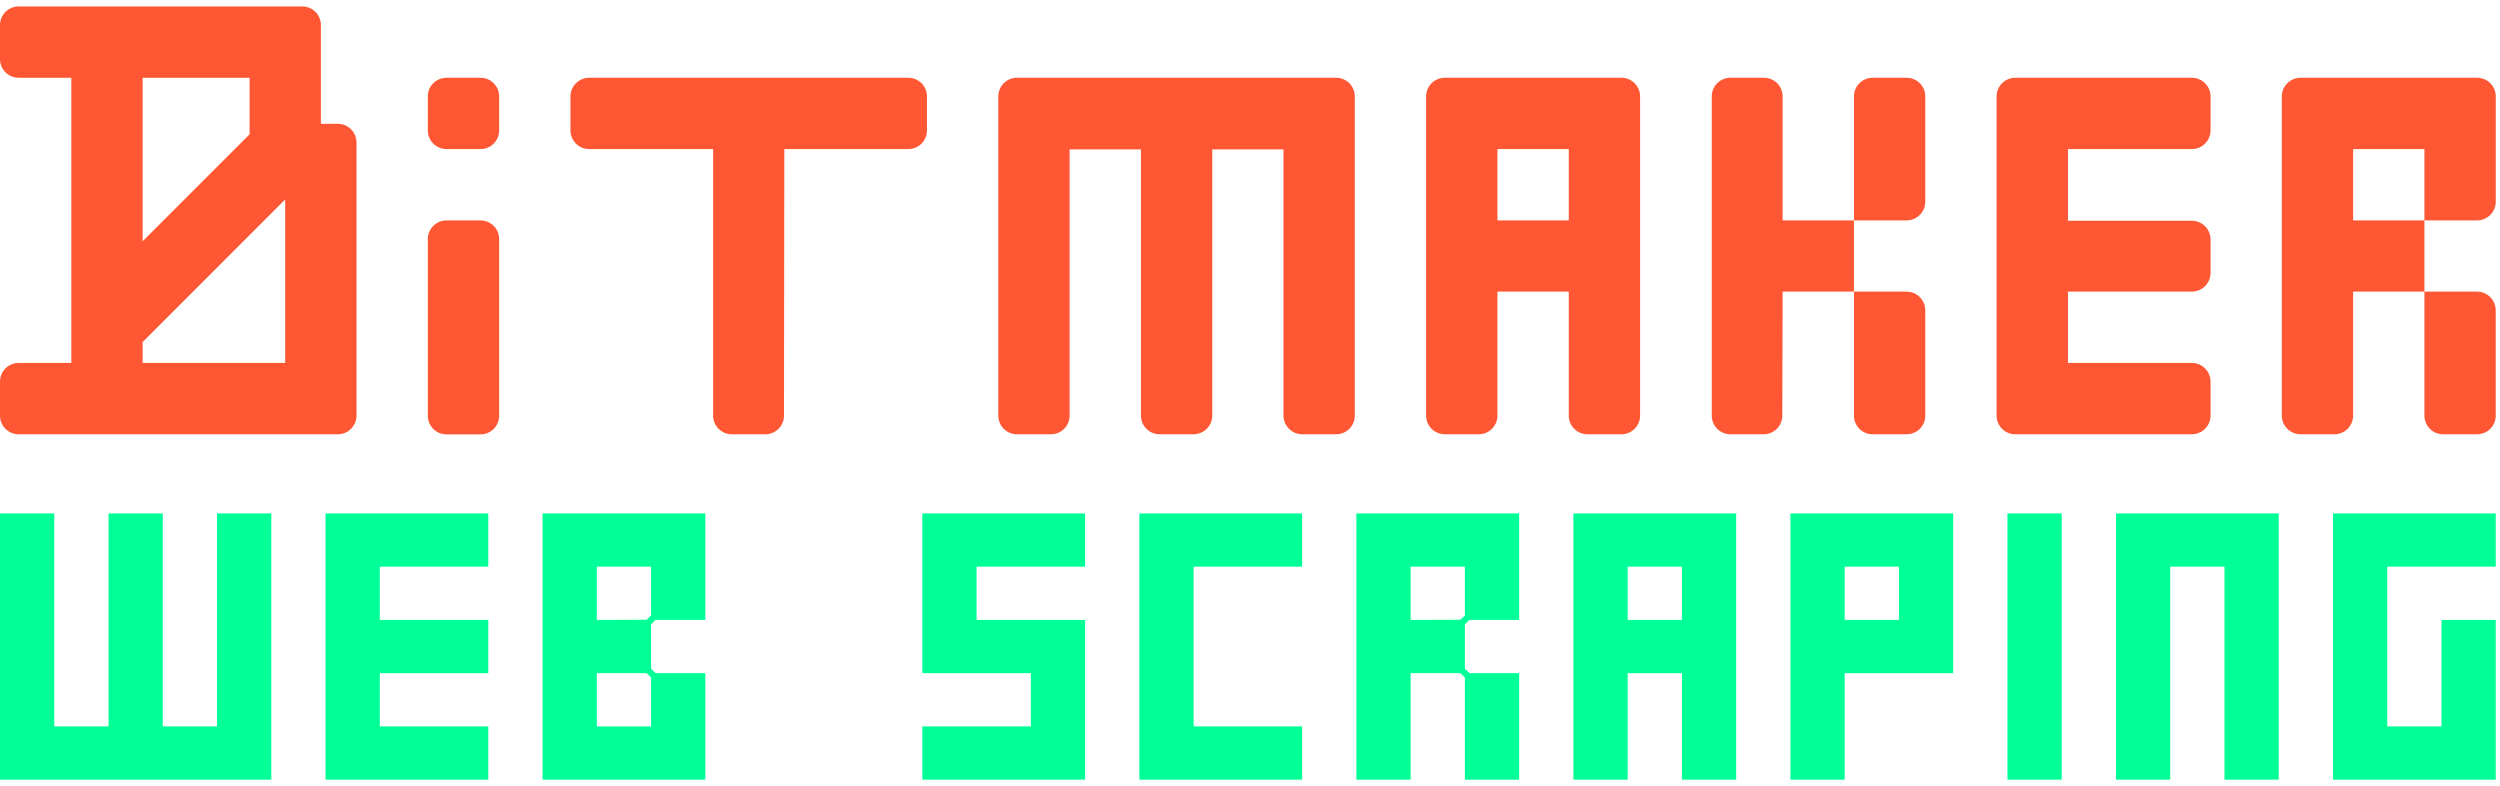 <svg width="194" height="61" viewBox="0 0 194 61" fill="none" xmlns="http://www.w3.org/2000/svg">
<path d="M77.468 7.48V32.253C77.468 32.443 77.505 32.631 77.578 32.806C77.65 32.982 77.757 33.141 77.891 33.275C78.025 33.41 78.185 33.516 78.36 33.589C78.536 33.661 78.724 33.699 78.914 33.699H81.556C81.94 33.699 82.308 33.547 82.579 33.275C82.85 33.004 83.002 32.636 83.002 32.253V11.595H88.537V32.253C88.537 32.443 88.574 32.631 88.647 32.806C88.72 32.982 88.826 33.141 88.96 33.275C89.095 33.41 89.254 33.516 89.43 33.589C89.605 33.661 89.793 33.699 89.983 33.699H92.617C93.001 33.699 93.37 33.547 93.642 33.276C93.915 33.005 94.069 32.637 94.072 32.253V11.595H99.598V32.253C99.6 32.637 99.754 33.005 100.027 33.276C100.299 33.547 100.668 33.699 101.052 33.699H103.686C104.07 33.699 104.438 33.547 104.709 33.275C104.98 33.004 105.132 32.636 105.132 32.253V7.48C105.132 7.097 104.98 6.729 104.709 6.458C104.438 6.187 104.07 6.034 103.686 6.034H78.914C78.724 6.034 78.536 6.072 78.36 6.144C78.185 6.217 78.025 6.323 77.891 6.458C77.757 6.592 77.65 6.751 77.578 6.927C77.505 7.102 77.468 7.29 77.468 7.48Z" fill="#FF5733"/>
<path d="M138.332 22.63H143.866V17.104H138.332V7.48C138.332 7.288 138.294 7.098 138.219 6.921C138.145 6.744 138.036 6.583 137.899 6.449C137.762 6.314 137.6 6.208 137.421 6.137C137.243 6.066 137.052 6.031 136.86 6.034H134.278C133.894 6.034 133.526 6.187 133.255 6.458C132.984 6.729 132.832 7.097 132.832 7.48V32.253C132.832 32.636 132.984 33.004 133.255 33.276C133.526 33.547 133.894 33.699 134.278 33.699H136.86C137.243 33.699 137.611 33.547 137.882 33.276C138.154 33.004 138.306 32.636 138.306 32.253L138.332 22.63Z" fill="#FF5733"/>
<path d="M37.288 17.104H34.645C33.846 17.104 33.199 17.751 33.199 18.55V32.261C33.199 33.06 33.846 33.708 34.645 33.708H37.288C38.086 33.708 38.734 33.06 38.734 32.261V18.55C38.734 17.751 38.086 17.104 37.288 17.104Z" fill="#FF5733"/>
<path d="M171.539 32.253V29.61C171.537 29.226 171.383 28.858 171.11 28.587C170.838 28.316 170.469 28.164 170.085 28.164H160.47V22.63H170.085C170.277 22.63 170.468 22.591 170.645 22.517C170.823 22.443 170.984 22.334 171.119 22.197C171.255 22.061 171.362 21.898 171.434 21.72C171.506 21.541 171.542 21.35 171.539 21.158V18.575C171.537 18.191 171.383 17.823 171.11 17.552C170.838 17.281 170.469 17.129 170.085 17.129H160.47V11.569H170.085C170.469 11.569 170.838 11.417 171.11 11.146C171.383 10.875 171.537 10.507 171.539 10.123V7.48C171.537 7.096 171.383 6.728 171.11 6.457C170.838 6.186 170.469 6.034 170.085 6.034H156.381C156.192 6.034 156.004 6.072 155.828 6.144C155.653 6.217 155.493 6.323 155.359 6.458C155.225 6.592 155.118 6.751 155.046 6.927C154.973 7.102 154.935 7.29 154.935 7.48V32.253C154.935 32.443 154.973 32.631 155.046 32.806C155.118 32.982 155.225 33.141 155.359 33.275C155.493 33.41 155.653 33.516 155.828 33.589C156.004 33.661 156.192 33.699 156.381 33.699H170.085C170.469 33.699 170.838 33.547 171.11 33.276C171.383 33.005 171.537 32.637 171.539 32.253Z" fill="#FF5733"/>
<path d="M143.868 17.104H147.956C148.34 17.101 148.708 16.947 148.979 16.674C149.25 16.402 149.402 16.033 149.402 15.649V7.48C149.402 7.097 149.25 6.729 148.979 6.458C148.707 6.187 148.34 6.034 147.956 6.034H145.314C144.93 6.034 144.562 6.187 144.291 6.458C144.02 6.729 143.868 7.097 143.868 7.48V17.104Z" fill="#FF5733"/>
<path d="M123.182 33.699H125.825C126.208 33.699 126.576 33.547 126.847 33.275C127.118 33.004 127.271 32.636 127.271 32.253V7.48C127.271 7.097 127.118 6.729 126.847 6.458C126.576 6.187 126.208 6.034 125.825 6.034H112.113C111.729 6.034 111.362 6.187 111.09 6.458C110.819 6.729 110.667 7.097 110.667 7.48V32.253C110.667 32.636 110.819 33.004 111.09 33.275C111.362 33.547 111.729 33.699 112.113 33.699H114.755C114.945 33.699 115.133 33.661 115.309 33.589C115.484 33.516 115.644 33.41 115.778 33.275C115.912 33.141 116.019 32.982 116.091 32.806C116.164 32.631 116.202 32.443 116.202 32.253V22.63H121.736V32.253C121.736 32.636 121.889 33.004 122.16 33.275C122.431 33.547 122.799 33.699 123.182 33.699ZM121.736 17.104H116.202V11.569H121.736V17.104Z" fill="#FF5733"/>
<path d="M189.581 33.699H192.223C192.607 33.699 192.975 33.547 193.246 33.276C193.517 33.004 193.669 32.637 193.669 32.253V24.085C193.669 23.7 193.517 23.331 193.246 23.059C192.975 22.786 192.608 22.632 192.223 22.63H188.135V32.253C188.135 32.637 188.287 33.004 188.558 33.276C188.829 33.547 189.197 33.699 189.581 33.699Z" fill="#FF5733"/>
<path d="M147.956 22.63H143.868V32.253C143.868 32.637 144.02 33.004 144.291 33.276C144.562 33.547 144.93 33.699 145.314 33.699H147.956C148.34 33.699 148.707 33.547 148.979 33.276C149.25 33.004 149.402 32.637 149.402 32.253V24.085C149.402 23.7 149.25 23.331 148.979 23.059C148.708 22.786 148.34 22.632 147.956 22.63Z" fill="#FF5733"/>
<path d="M37.288 6.034H34.645C33.846 6.034 33.199 6.682 33.199 7.48V10.123C33.199 10.921 33.846 11.569 34.645 11.569H37.288C38.086 11.569 38.734 10.921 38.734 10.123V7.48C38.734 6.682 38.086 6.034 37.288 6.034Z" fill="#FF5733"/>
<path d="M60.864 11.569H70.487C70.871 11.569 71.238 11.416 71.51 11.145C71.781 10.874 71.933 10.506 71.933 10.123V7.48C71.933 7.097 71.781 6.729 71.51 6.458C71.238 6.187 70.871 6.034 70.487 6.034H45.715C45.331 6.034 44.963 6.187 44.692 6.458C44.421 6.729 44.268 7.097 44.268 7.48V10.123C44.268 10.506 44.421 10.874 44.692 11.145C44.963 11.416 45.331 11.569 45.715 11.569H55.338V32.227C55.334 32.421 55.37 32.614 55.443 32.794C55.515 32.974 55.624 33.138 55.761 33.276C55.898 33.413 56.062 33.521 56.242 33.594C56.422 33.667 56.615 33.702 56.81 33.699H59.392C59.775 33.699 60.143 33.547 60.414 33.275C60.686 33.004 60.838 32.636 60.838 32.253L60.864 11.569Z" fill="#FF5733"/>
<path d="M23.456 0.5H1.446C1.063 0.5 0.695 0.652 0.424 0.924C0.152 1.195 0 1.563 0 1.946L0 4.589C0 4.972 0.152 5.34 0.424 5.611C0.695 5.882 1.063 6.035 1.446 6.035H5.535V28.165H1.446C1.063 28.165 0.695 28.317 0.424 28.588C0.152 28.859 0 29.227 0 29.611L0 32.253C0 32.637 0.152 33.005 0.424 33.276C0.695 33.547 1.063 33.699 1.446 33.699H26.219C26.602 33.699 26.97 33.547 27.241 33.276C27.512 33.005 27.665 32.637 27.665 32.253V11.062C27.665 10.677 27.513 10.308 27.242 10.036C26.971 9.763 26.603 9.609 26.219 9.607H24.902V1.946C24.902 1.563 24.749 1.195 24.478 0.924C24.207 0.652 23.839 0.5 23.456 0.5V0.5ZM19.367 6.035V10.425L11.069 18.722V6.035H19.367ZM11.069 28.165V26.546L22.13 15.477V28.165H11.069Z" fill="#FF5733"/>
<path d="M182.601 22.63H188.136V17.104H182.601V11.569H188.136V17.104H192.225C192.609 17.101 192.977 16.947 193.248 16.674C193.519 16.402 193.671 16.033 193.671 15.649V7.48C193.671 7.097 193.518 6.729 193.247 6.458C192.976 6.187 192.608 6.034 192.225 6.034H178.521C178.137 6.034 177.768 6.186 177.496 6.457C177.223 6.728 177.069 7.096 177.067 7.48V32.253C177.069 32.637 177.223 33.005 177.496 33.276C177.768 33.547 178.137 33.699 178.521 33.699H181.155C181.539 33.699 181.907 33.547 182.178 33.275C182.449 33.004 182.601 32.636 182.601 32.253V22.63Z" fill="#FF5733"/>
<path d="M0 60.5V39.842H4.211V56.368H8.421V39.842H12.631V56.368H16.841V39.842H21.052V60.5H0Z" fill="#00FF97"/>
<path d="M29.472 52.237V56.368H37.892V60.5H25.262V39.842H37.892V43.973H29.472V48.105H37.892V52.237H29.472Z" fill="#00FF97"/>
<path d="M46.313 48.105L50.172 48.091L50.523 47.761V43.973H46.313V48.105ZM50.523 56.368V52.581L50.172 52.237H46.313V56.368H50.523ZM50.523 51.892L50.874 52.237H54.733V60.5H42.103V39.842H54.733V48.105H50.874L50.523 48.449V51.892Z" fill="#00FF97"/>
<path d="M71.574 52.237V39.842H84.205V43.973H75.784V48.105H84.205V60.5H71.574V56.368H79.995V52.237H71.574Z" fill="#00FF97"/>
<path d="M101.046 56.368V60.5H88.415V39.842H101.046V43.973H92.625V56.368H101.046Z" fill="#00FF97"/>
<path d="M109.466 48.105L113.325 48.091L113.676 47.761V43.973H109.466V48.105ZM113.676 52.581L113.325 52.237H109.466V60.5H105.256V39.842H117.886V48.105H114.027L113.676 48.449V51.892L114.027 52.237H117.886V60.5H113.676V52.581Z" fill="#00FF97"/>
<path d="M122.097 60.5V39.842H134.727V60.5H130.517V52.237H126.307V60.5H122.097ZM126.307 48.105H130.517V43.973H126.307V48.105Z" fill="#00FF97"/>
<path d="M138.937 60.5V39.842H151.568V52.237H143.148V60.5H138.937ZM143.148 48.105H147.358V43.973H143.148V48.105Z" fill="#00FF97"/>
<path d="M159.989 60.5H155.778V39.842H159.989V60.5Z" fill="#00FF97"/>
<path d="M172.619 43.973H168.409V60.5H164.199V39.842H176.829V60.5H172.619V43.973Z" fill="#00FF97"/>
<path d="M193.67 60.5H181.04V39.842H193.67V43.973H185.25V56.368H189.46V48.105H193.67V60.5Z" fill="#00FF97"/>
</svg>
